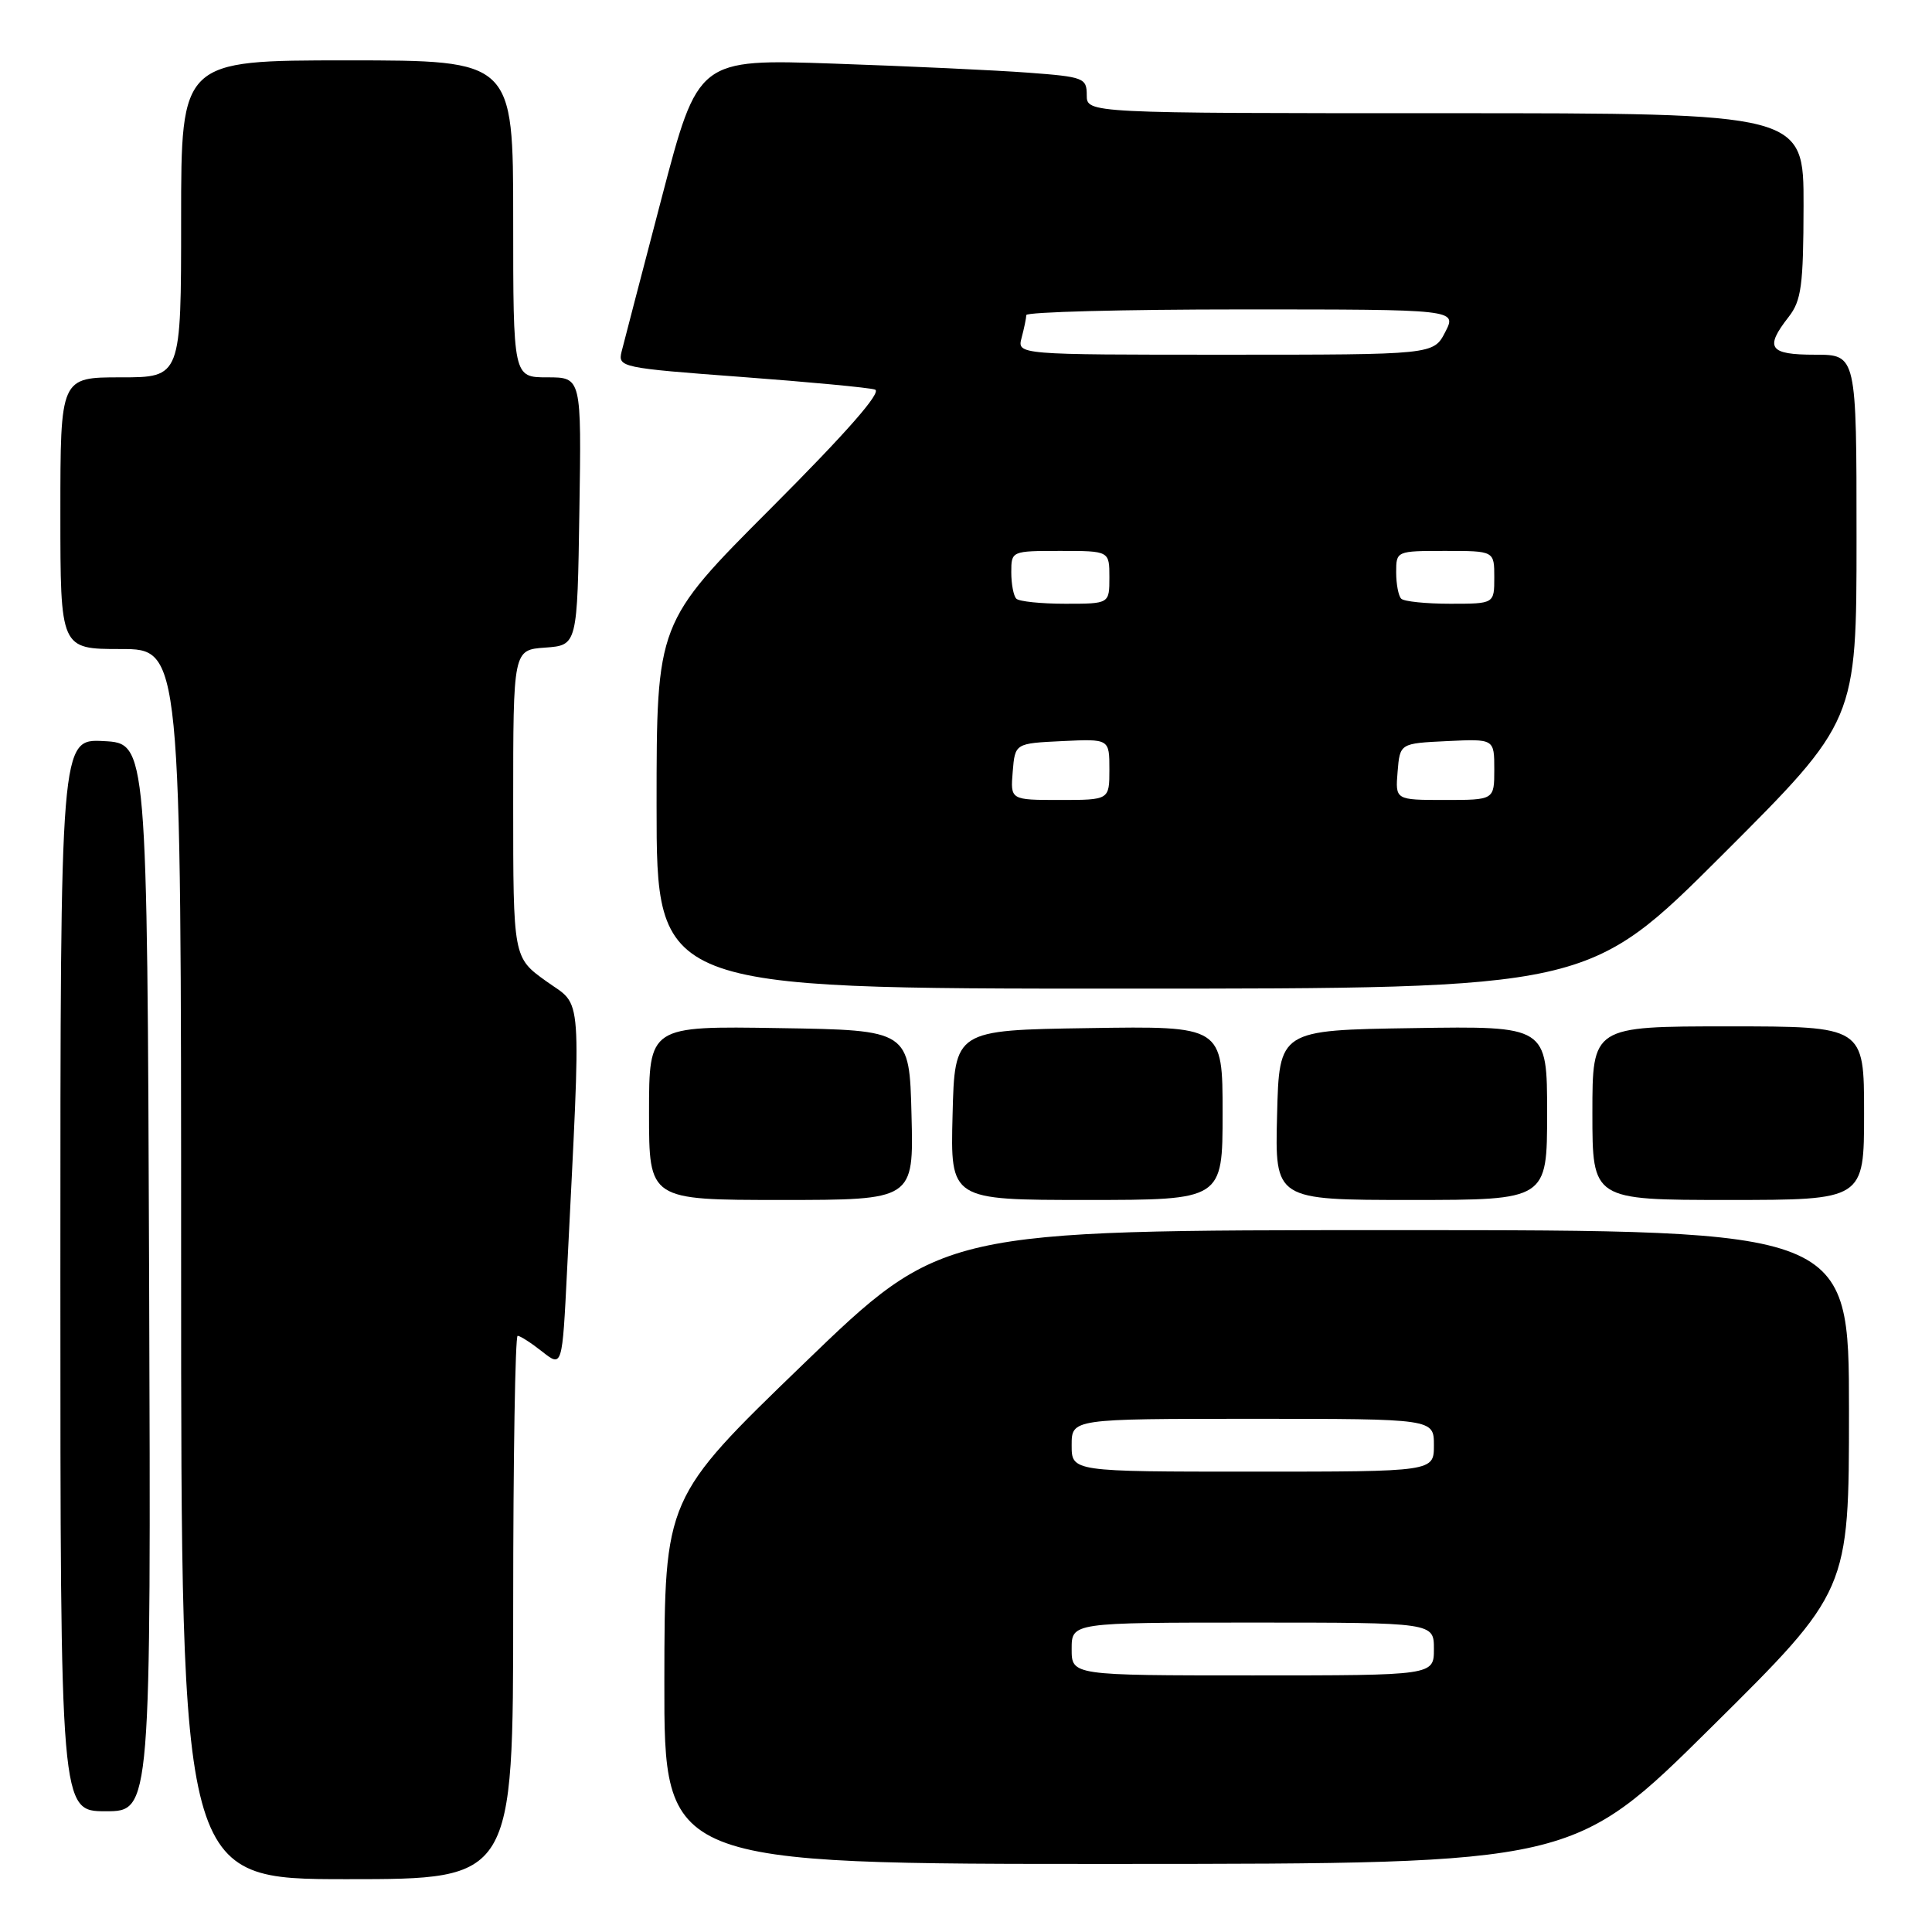 <?xml version="1.0" encoding="UTF-8" standalone="no"?>
<!DOCTYPE svg PUBLIC "-//W3C//DTD SVG 1.1//EN" "http://www.w3.org/Graphics/SVG/1.1/DTD/svg11.dtd" >
<svg xmlns="http://www.w3.org/2000/svg" xmlns:xlink="http://www.w3.org/1999/xlink" version="1.1" viewBox="0 0 256 256">
 <g >
 <path fill="currentColor"
d=" M 68.00 213.00 C 68.00 193.20 68.27 177.00 68.59 177.00 C 68.92 177.00 70.38 177.94 71.84 179.09 C 74.50 181.19 74.50 181.19 75.14 168.34 C 77.03 130.37 77.26 133.53 72.38 130.02 C 68.00 126.88 68.00 126.88 68.00 106.50 C 68.00 86.11 68.00 86.11 72.25 85.81 C 76.50 85.50 76.50 85.50 76.77 67.75 C 77.05 50.00 77.05 50.00 72.52 50.00 C 68.00 50.00 68.00 50.00 68.00 29.00 C 68.00 8.00 68.00 8.00 46.00 8.00 C 24.00 8.00 24.00 8.00 24.00 29.00 C 24.00 50.00 24.00 50.00 16.00 50.00 C 8.00 50.00 8.00 50.00 8.00 68.00 C 8.00 86.00 8.00 86.00 16.00 86.00 C 24.00 86.00 24.00 86.00 24.00 167.50 C 24.00 249.00 24.00 249.00 46.00 249.00 C 68.00 249.00 68.00 249.00 68.00 213.00 Z  M 226.75 228.88 C 245.00 210.81 245.00 210.81 245.00 186.91 C 245.00 163.00 245.00 163.00 184.91 163.00 C 124.82 163.00 124.82 163.00 106.44 180.75 C 88.06 198.50 88.06 198.50 88.03 222.75 C 88.00 247.00 88.00 247.00 148.25 246.98 C 208.50 246.96 208.50 246.96 226.75 228.88 Z  M 19.76 169.25 C 19.50 98.50 19.50 98.50 13.75 98.20 C 8.00 97.90 8.00 97.90 8.00 168.95 C 8.00 240.00 8.00 240.00 14.01 240.00 C 20.01 240.00 20.01 240.00 19.76 169.25 Z  M 120.78 147.75 C 120.50 136.50 120.50 136.50 103.25 136.23 C 86.00 135.95 86.00 135.95 86.00 147.48 C 86.00 159.00 86.00 159.00 103.53 159.00 C 121.07 159.00 121.07 159.00 120.78 147.75 Z  M 162.00 147.48 C 162.00 135.95 162.00 135.95 144.25 136.23 C 126.50 136.50 126.50 136.50 126.22 147.75 C 125.93 159.00 125.93 159.00 143.97 159.00 C 162.00 159.00 162.00 159.00 162.00 147.48 Z  M 205.00 147.48 C 205.00 135.95 205.00 135.95 187.25 136.23 C 169.50 136.50 169.50 136.50 169.22 147.75 C 168.93 159.00 168.93 159.00 186.97 159.00 C 205.00 159.00 205.00 159.00 205.00 147.48 Z  M 247.00 147.50 C 247.00 136.00 247.00 136.00 229.00 136.00 C 211.00 136.00 211.00 136.00 211.00 147.50 C 211.00 159.00 211.00 159.00 229.00 159.00 C 247.00 159.00 247.00 159.00 247.00 147.50 Z  M 228.24 113.26 C 246.00 95.52 246.00 95.52 246.00 71.26 C 246.00 47.00 246.00 47.00 240.50 47.00 C 234.41 47.00 233.79 46.11 237.00 42.00 C 238.69 39.83 238.96 37.87 238.98 27.25 C 239.00 15.00 239.00 15.00 191.50 15.00 C 144.00 15.00 144.00 15.00 144.00 12.60 C 144.00 10.33 143.60 10.18 136.25 9.63 C 131.99 9.31 120.40 8.77 110.50 8.43 C 92.50 7.81 92.50 7.81 87.69 26.16 C 85.05 36.25 82.65 45.45 82.36 46.61 C 81.86 48.66 82.33 48.76 98.17 49.94 C 107.15 50.61 115.15 51.36 115.94 51.62 C 116.90 51.93 112.20 57.28 102.19 67.31 C 87.00 82.52 87.00 82.52 87.00 106.76 C 87.00 131.00 87.00 131.00 148.74 131.00 C 210.48 131.00 210.48 131.00 228.24 113.26 Z  M 142.00 218.50 C 142.00 215.00 142.00 215.00 166.00 215.00 C 190.00 215.00 190.00 215.00 190.00 218.50 C 190.00 222.00 190.00 222.00 166.00 222.00 C 142.00 222.00 142.00 222.00 142.00 218.50 Z  M 142.00 191.50 C 142.00 188.00 142.00 188.00 166.00 188.00 C 190.00 188.00 190.00 188.00 190.00 191.50 C 190.00 195.00 190.00 195.00 166.00 195.00 C 142.00 195.00 142.00 195.00 142.00 191.50 Z  M 134.19 102.25 C 134.50 98.50 134.50 98.50 140.75 98.20 C 147.00 97.90 147.00 97.90 147.00 101.95 C 147.00 106.00 147.00 106.00 140.44 106.00 C 133.88 106.00 133.88 106.00 134.19 102.25 Z  M 185.19 102.25 C 185.50 98.50 185.50 98.50 191.75 98.20 C 198.00 97.90 198.00 97.90 198.00 101.95 C 198.00 106.00 198.00 106.00 191.44 106.00 C 184.88 106.00 184.88 106.00 185.19 102.25 Z  M 134.67 79.33 C 134.30 78.97 134.00 77.39 134.00 75.83 C 134.00 73.01 134.03 73.00 140.50 73.00 C 147.00 73.00 147.00 73.00 147.00 76.50 C 147.00 80.00 147.00 80.00 141.17 80.00 C 137.96 80.00 135.03 79.70 134.67 79.33 Z  M 185.67 79.33 C 185.30 78.97 185.00 77.39 185.00 75.83 C 185.00 73.01 185.03 73.00 191.50 73.00 C 198.00 73.00 198.00 73.00 198.00 76.50 C 198.00 80.00 198.00 80.00 192.17 80.00 C 188.96 80.00 186.03 79.70 185.67 79.33 Z  M 135.37 44.75 C 135.70 43.51 135.98 42.16 135.99 41.75 C 135.99 41.34 148.84 41.00 164.53 41.00 C 193.05 41.00 193.05 41.00 191.50 44.00 C 189.95 47.00 189.95 47.00 162.36 47.00 C 134.77 47.00 134.77 47.00 135.37 44.75 Z "/>
</g>
</svg>